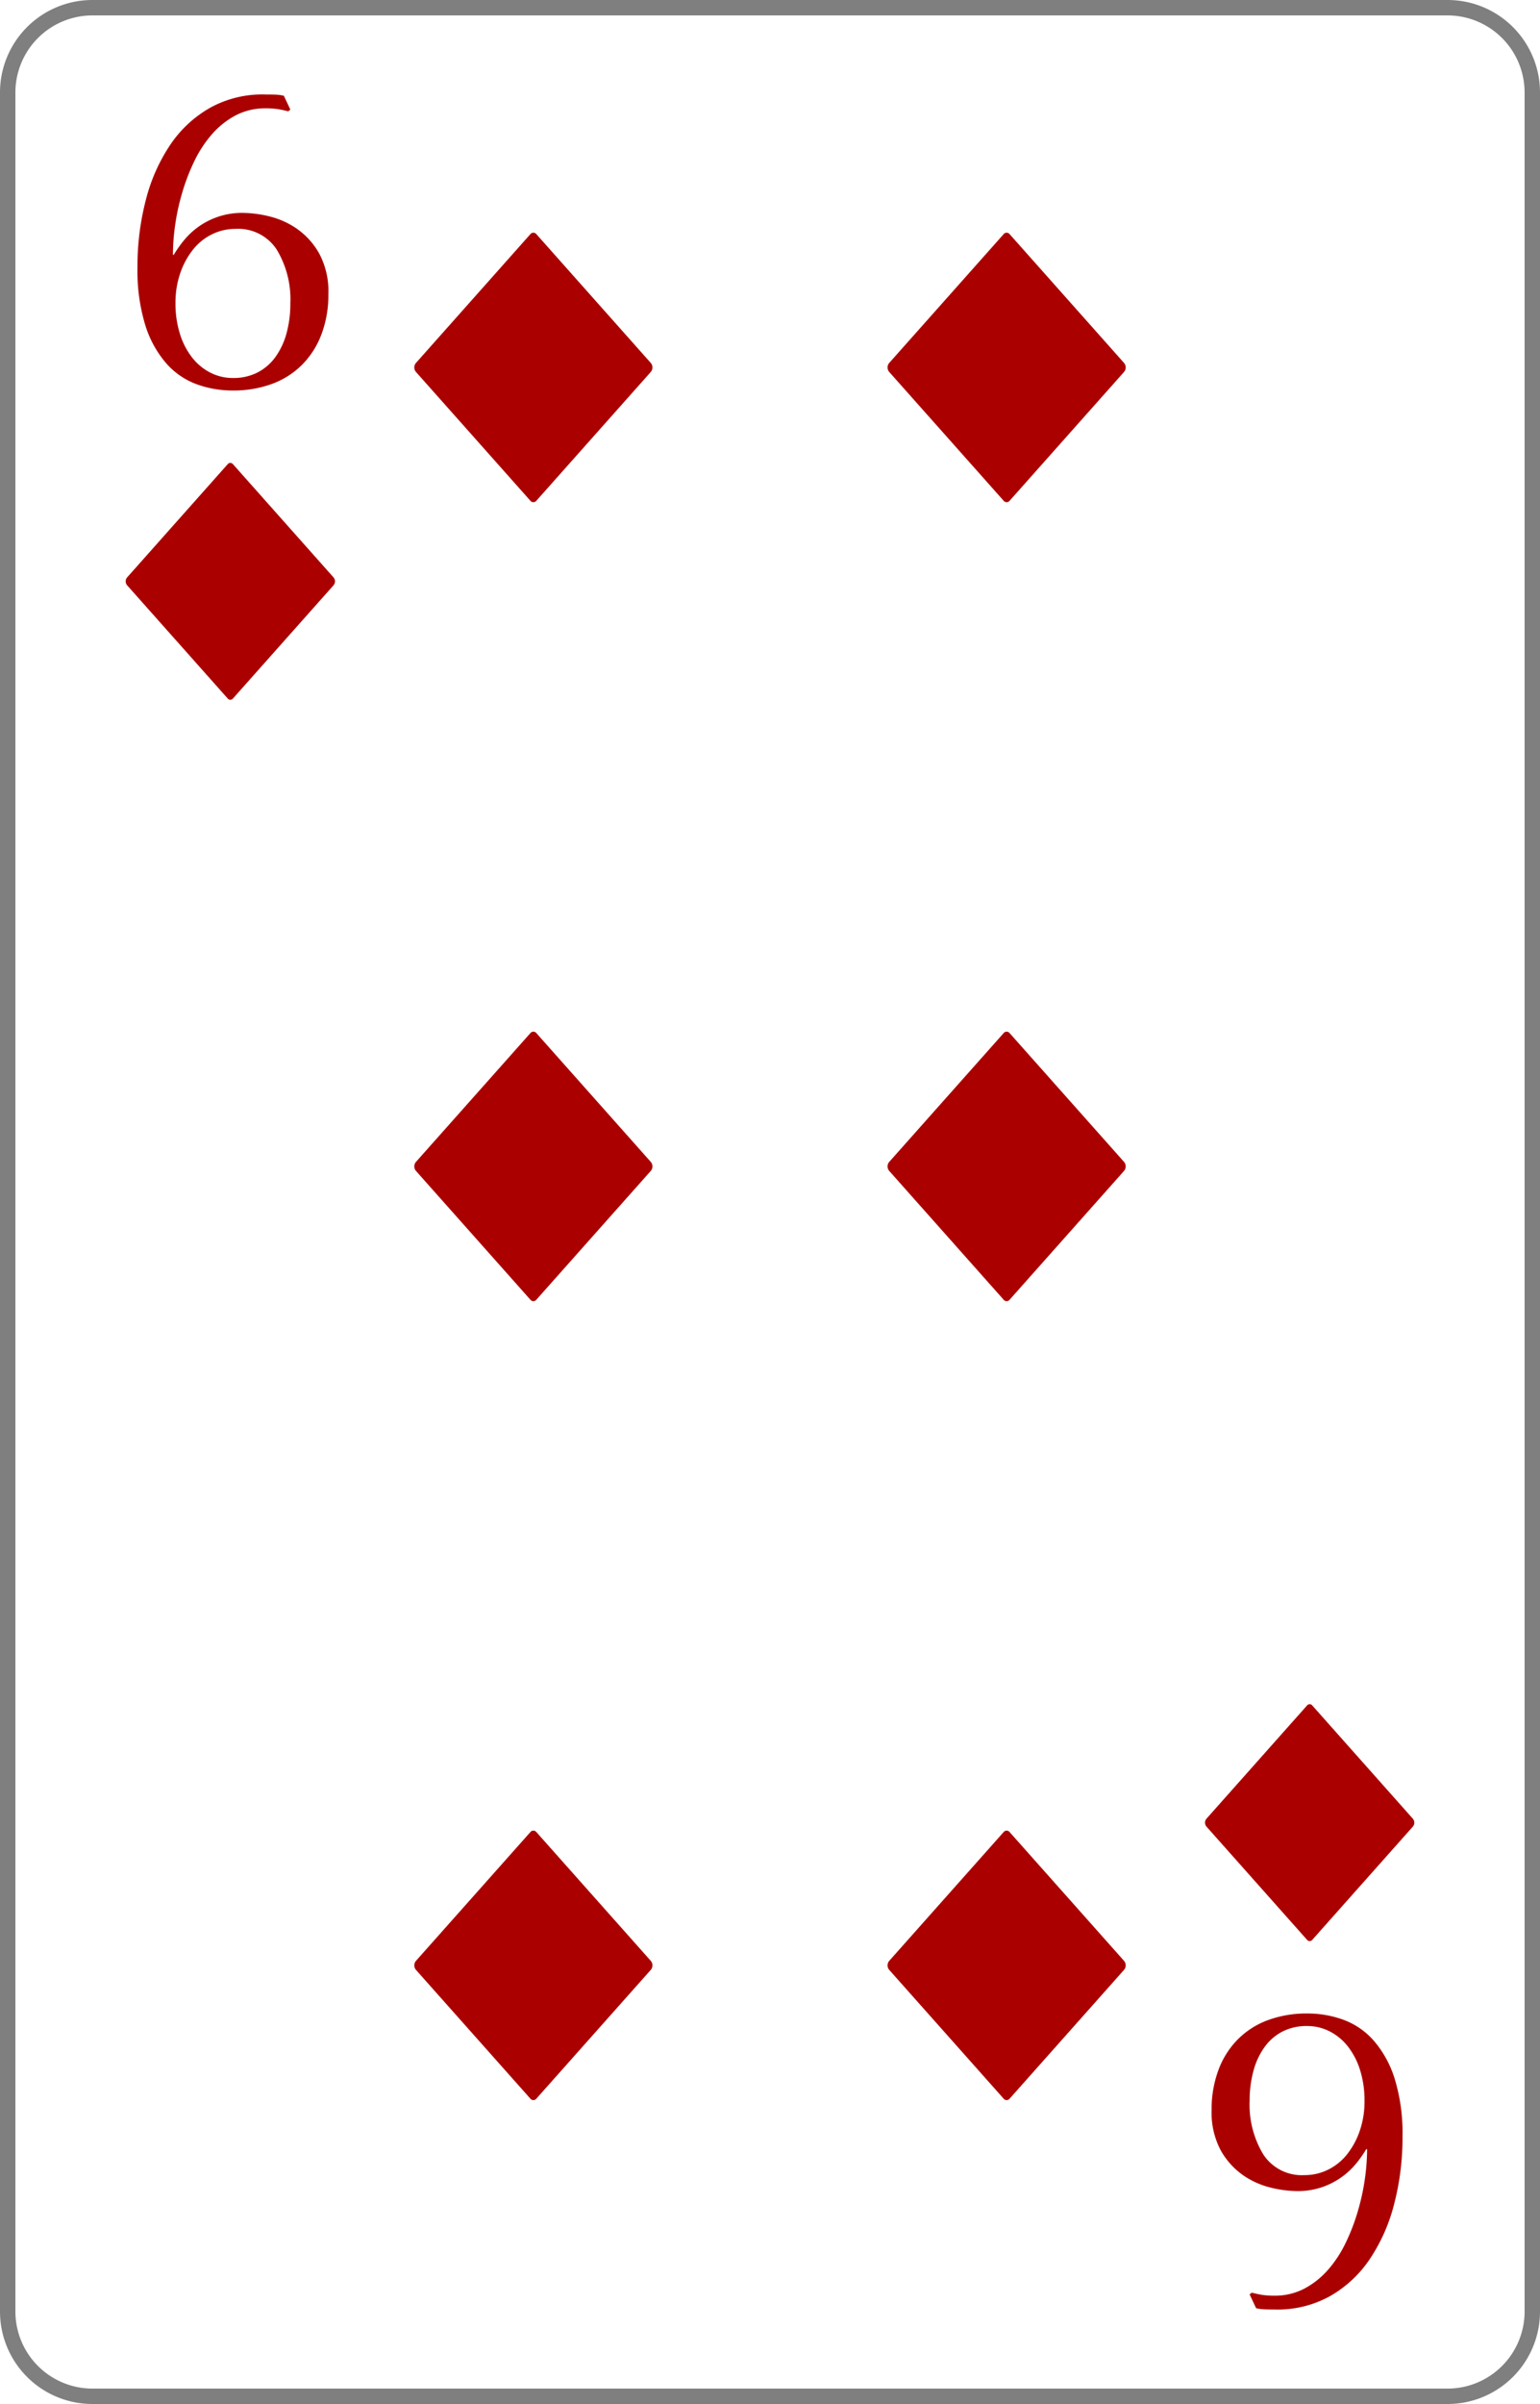 <svg id="370ad20b-06d9-4a00-a53e-f2c2a163dc50" data-name="レイヤー 1" xmlns="http://www.w3.org/2000/svg" xmlns:xlink="http://www.w3.org/1999/xlink" viewBox="0 0 100 156"><defs><style>.\37 dbc350a-9dd6-46ca-9b5f-962cae0b2042{fill:none;}.\32 a0c35ce-aef7-4c1f-a2b3-d1a3d4b0b97b{fill:#fff;}.\33 5f76661-f1b7-4ab3-93d0-785ed63e1814{fill:#7f7f7f;}.dd233c54-43d2-44bf-a622-670a344d000f{clip-path:url(#17acd5cd-0ef3-428c-92fe-3abc710d9683);}.aed8d69e-d1b0-40e5-bd51-a74f4e678ff6{fill:#a00;}.\39 4885b08-06e6-479f-846e-120709471373{clip-path:url(#1c325bdb-eeb1-42ab-80d1-f533324e0f75);}.e354da7e-b4b1-4206-a3f7-256388c7ad62{clip-path:url(#c405a283-bc2d-42fc-91b9-3fa929447e82);}.\31 3877c49-d4f8-402e-8654-0741c95d696c{clip-path:url(#440a2cb9-1cd0-4bd0-95dc-a3cf9a29067a);}.\35 1c4bc38-48bc-4ac6-b905-ec154736c1fa{clip-path:url(#32f62799-8c09-4710-b877-709276efcfb4);}.ce231b42-7dcc-4219-9df8-f179b8139aea{clip-path:url(#e18c708f-8ec6-49a4-b1f1-04059b90cb64);}.\31 ba082f6-22c5-4bc9-82ad-bb5d169206bb{clip-path:url(#df439ba1-89db-4fb4-8329-93b275c972d4);}.\39 70b85b1-7420-42a7-b258-8a7984c97aa9{clip-path:url(#02d75fe5-8e17-4357-a790-ed707f75e481);}.\35 24ec72d-0899-4556-bac9-ade0392935a0{clip-path:url(#0568b21b-faa2-492f-9c83-36d5ace851e7);}.\35 222401d-58c2-4b40-919c-c2efc0f53f75{clip-path:url(#ed2a0ba0-f3fe-44fe-aad4-fb26ce96a0c9);}.\37 e5f007c-082e-40cf-9954-cce2b5b602db{clip-path:url(#03304ccb-f97f-4552-8ebc-22a807eca4b0);}.\31 e5e53ca-2a52-4586-90a8-80642679922c{clip-path:url(#e896bf57-0980-4379-9bff-b020b9042f85);}.\37 543db0e-0326-427a-bfb6-74c7b6d32f80{clip-path:url(#6cd925e5-a235-4f4e-847e-3f1616327147);}.\34 9f99fc7-9a81-4567-8dd1-7a16d9ea3bf2{clip-path:url(#ea60d902-0383-428e-983a-a55351ef682f);}.\35 0f54d0b-d23e-4683-a934-85dbdd21de6f{clip-path:url(#3916147e-3829-432e-b745-ac6842bc891a);}.\35 8e69676-f53e-4d37-bf3f-966cc6118221{clip-path:url(#923c4780-78d8-4b9c-b64b-731c84dc84c9);}.\33 7c6f28f-fb93-4478-9816-b2068500dfe8{clip-path:url(#df3e9d2e-6d86-40d7-b9b9-a3aa0350d862);}.f333f883-12ad-4ddb-850a-04256c29042c{clip-path:url(#04341fc8-c2d6-411d-ab9a-85573c5eee53);}</style><clipPath id="17acd5cd-0ef3-428c-92fe-3abc710d9683"><rect class="7dbc350a-9dd6-46ca-9b5f-962cae0b2042" width="29.912" height="29.912"/></clipPath><clipPath id="1c325bdb-eeb1-42ab-80d1-f533324e0f75"><rect class="7dbc350a-9dd6-46ca-9b5f-962cae0b2042" x="70.088" y="126.088" width="29.912" height="29.912"/></clipPath><clipPath id="c405a283-bc2d-42fc-91b9-3fa929447e82"><rect class="7dbc350a-9dd6-46ca-9b5f-962cae0b2042" x="8.13" y="30.014" width="13.653" height="15.422"/></clipPath><clipPath id="440a2cb9-1cd0-4bd0-95dc-a3cf9a29067a"><rect class="7dbc350a-9dd6-46ca-9b5f-962cae0b2042" x="6.667" y="29.435" width="16.579" height="16.579"/></clipPath><clipPath id="32f62799-8c09-4710-b877-709276efcfb4"><rect class="7dbc350a-9dd6-46ca-9b5f-962cae0b2042" x="78.218" y="110.565" width="13.653" height="15.422"/></clipPath><clipPath id="e18c708f-8ec6-49a4-b1f1-04059b90cb64"><rect class="7dbc350a-9dd6-46ca-9b5f-962cae0b2042" x="76.754" y="109.986" width="16.579" height="16.579"/></clipPath><clipPath id="df439ba1-89db-4fb4-8329-93b275c972d4"><rect class="7dbc350a-9dd6-46ca-9b5f-962cae0b2042" x="26.868" y="15.072" width="15.533" height="17.546"/></clipPath><clipPath id="02d75fe5-8e17-4357-a790-ed707f75e481"><rect class="7dbc350a-9dd6-46ca-9b5f-962cae0b2042" x="25.203" y="14.413" width="18.863" height="18.863"/></clipPath><clipPath id="0568b21b-faa2-492f-9c83-36d5ace851e7"><rect class="7dbc350a-9dd6-46ca-9b5f-962cae0b2042" x="26.868" y="66.918" width="15.533" height="17.546"/></clipPath><clipPath id="ed2a0ba0-f3fe-44fe-aad4-fb26ce96a0c9"><rect class="7dbc350a-9dd6-46ca-9b5f-962cae0b2042" x="25.203" y="66.259" width="18.863" height="18.863"/></clipPath><clipPath id="03304ccb-f97f-4552-8ebc-22a807eca4b0"><rect class="7dbc350a-9dd6-46ca-9b5f-962cae0b2042" x="57.599" y="118.764" width="15.533" height="17.546"/></clipPath><clipPath id="e896bf57-0980-4379-9bff-b020b9042f85"><rect class="7dbc350a-9dd6-46ca-9b5f-962cae0b2042" x="55.934" y="118.106" width="18.863" height="18.863"/></clipPath><clipPath id="6cd925e5-a235-4f4e-847e-3f1616327147"><rect class="7dbc350a-9dd6-46ca-9b5f-962cae0b2042" x="57.599" y="15.072" width="15.533" height="17.546"/></clipPath><clipPath id="ea60d902-0383-428e-983a-a55351ef682f"><rect class="7dbc350a-9dd6-46ca-9b5f-962cae0b2042" x="55.934" y="14.413" width="18.863" height="18.863"/></clipPath><clipPath id="3916147e-3829-432e-b745-ac6842bc891a"><rect class="7dbc350a-9dd6-46ca-9b5f-962cae0b2042" x="57.599" y="66.918" width="15.533" height="17.546"/></clipPath><clipPath id="923c4780-78d8-4b9c-b64b-731c84dc84c9"><rect class="7dbc350a-9dd6-46ca-9b5f-962cae0b2042" x="55.934" y="66.259" width="18.863" height="18.863"/></clipPath><clipPath id="df3e9d2e-6d86-40d7-b9b9-a3aa0350d862"><rect class="7dbc350a-9dd6-46ca-9b5f-962cae0b2042" x="26.868" y="118.764" width="15.533" height="17.546"/></clipPath><clipPath id="04341fc8-c2d6-411d-ab9a-85573c5eee53"><rect class="7dbc350a-9dd6-46ca-9b5f-962cae0b2042" x="25.203" y="118.106" width="18.863" height="18.863"/></clipPath></defs><title>6</title><rect class="2a0c35ce-aef7-4c1f-a2b3-d1a3d4b0b97b" x="0.5" y="0.5" width="99" height="155" rx="5.5" ry="5.5"/><path class="35f76661-f1b7-4ab3-93d0-785ed63e1814" d="M94,1a5.006,5.006,0,0,1,5,5V150a5.006,5.006,0,0,1-5,5H6a5.006,5.006,0,0,1-5-5V6A5.006,5.006,0,0,1,6,1H94m0-1H6A6,6,0,0,0,0,6V150a6,6,0,0,0,6,6H94a6,6,0,0,0,6-6V6a6,6,0,0,0-6-6Z"/><g class="dd233c54-43d2-44bf-a622-670a344d000f"><g class="dd233c54-43d2-44bf-a622-670a344d000f"><path class="aed8d69e-d1b0-40e5-bd51-a74f4e678ff6" d="M18.714,7.226q-.309-.084-.645-.14a5.018,5.018,0,0,0-.813-.056,4.116,4.116,0,0,0-1.963.462,5.422,5.422,0,0,0-1.542,1.234,7.792,7.792,0,0,0-1.149,1.767,13.304,13.304,0,0,0-.785,2.061,14.599,14.599,0,0,0-.449,2.089,13.986,13.986,0,0,0-.14,1.893h.056a7.435,7.435,0,0,1,.673-.954,4.862,4.862,0,0,1,3.842-1.767,7.472,7.472,0,0,1,1.683.225,5.331,5.331,0,0,1,1.809.813,4.853,4.853,0,0,1,1.444,1.612,5.213,5.213,0,0,1,.589,2.622,7.284,7.284,0,0,1-.435,2.566,5.588,5.588,0,0,1-1.248,1.991,5.378,5.378,0,0,1-1.963,1.262,7.247,7.247,0,0,1-2.58.435,6.79,6.79,0,0,1-2.328-.407A4.861,4.861,0,0,1,10.792,23.574a6.901,6.901,0,0,1-1.36-2.481,12.049,12.049,0,0,1-.505-3.744,17.067,17.067,0,0,1,.547-4.389,11.465,11.465,0,0,1,1.599-3.59,7.696,7.696,0,0,1,2.608-2.397,7.008,7.008,0,0,1,3.575-.841q.477,0,.715.014a2.539,2.539,0,0,1,.463.07l.42.897Zm.14,12.451a6.231,6.231,0,0,0-.883-3.477A2.986,2.986,0,0,0,15.293,14.853a3.43,3.43,0,0,0-1.528.351,3.616,3.616,0,0,0-1.234.996,5.086,5.086,0,0,0-.827,1.528,5.868,5.868,0,0,0-.309,1.949,6.536,6.536,0,0,0,.281,1.963,4.776,4.776,0,0,0,.785,1.542,3.546,3.546,0,0,0,1.191.996,3.192,3.192,0,0,0,1.473.351,3.435,3.435,0,0,0,1.584-.351,3.294,3.294,0,0,0,1.164-.996,4.705,4.705,0,0,0,.729-1.542A7.224,7.224,0,0,0,18.854,19.676Z"/></g></g><g class="94885b08-06e6-479f-846e-120709471373"><g class="94885b08-06e6-479f-846e-120709471373"><path class="aed8d69e-d1b0-40e5-bd51-a74f4e678ff6" d="M81.286,148.774a6.592,6.592,0,0,0,.646.141,5.063,5.063,0,0,0,.812.056,4.108,4.108,0,0,0,1.963-.463,5.422,5.422,0,0,0,1.543-1.233,7.8,7.8,0,0,0,1.149-1.767,13.297,13.297,0,0,0,.785-2.062,14.698,14.698,0,0,0,.449-2.089,13.971,13.971,0,0,0,.14-1.894h-.056a7.399,7.399,0,0,1-.673.954,4.928,4.928,0,0,1-2.202,1.514,4.896,4.896,0,0,1-1.64.253,7.468,7.468,0,0,1-1.683-.225,5.332,5.332,0,0,1-1.81-.813,4.856,4.856,0,0,1-1.443-1.612,5.208,5.208,0,0,1-.59-2.622,7.272,7.272,0,0,1,.436-2.565,5.582,5.582,0,0,1,1.247-1.991,5.375,5.375,0,0,1,1.964-1.262,7.242,7.242,0,0,1,2.579-.435,6.792,6.792,0,0,1,2.328.406,4.846,4.846,0,0,1,1.977,1.36,6.909,6.909,0,0,1,1.36,2.481,12.034,12.034,0,0,1,.505,3.744,17.067,17.067,0,0,1-.547,4.389,11.444,11.444,0,0,1-1.599,3.589,7.697,7.697,0,0,1-2.607,2.398,7.01,7.01,0,0,1-3.576.841q-.476,0-.715-.014a2.596,2.596,0,0,1-.463-.07l-.421-.897Zm-.141-12.451a6.231,6.231,0,0,0,.884,3.478,2.984,2.984,0,0,0,2.678,1.346,3.414,3.414,0,0,0,1.528-.351,3.601,3.601,0,0,0,1.234-.995,5.092,5.092,0,0,0,.827-1.528,5.867,5.867,0,0,0,.309-1.949,6.571,6.571,0,0,0-.28-1.963,4.79,4.79,0,0,0-.785-1.542,3.557,3.557,0,0,0-1.192-.996,3.195,3.195,0,0,0-1.472-.351,3.447,3.447,0,0,0-1.585.351,3.294,3.294,0,0,0-1.163.996,4.691,4.691,0,0,0-.729,1.542A7.246,7.246,0,0,0,81.146,136.323Z"/></g></g><g class="e354da7e-b4b1-4206-a3f7-256388c7ad62"><g class="13877c49-d4f8-402e-8654-0741c95d696c"><path class="aed8d69e-d1b0-40e5-bd51-a74f4e678ff6" d="M14.79,45.332,8.255,37.981a.396.396,0,0,1,0-.512L14.79,30.117a.218.218,0,0,1,.333,0l6.535,7.352a.396.396,0,0,1,0,.512L15.123,45.332a.218.218,0,0,1-.333,0"/></g></g><g class="51c4bc38-48bc-4ac6-b905-ec154736c1fa"><g class="ce231b42-7dcc-4219-9df8-f179b8139aea"><path class="aed8d69e-d1b0-40e5-bd51-a74f4e678ff6" d="M85.21,110.668l6.534,7.352a.396.396,0,0,1,0,.512L85.21,125.883a.218.218,0,0,1-.333,0l-6.535-7.352a.396.396,0,0,1,0-.512l6.535-7.352a.218.218,0,0,1,.333,0"/></g></g><g class="1ba082f6-22c5-4bc9-82ad-bb5d169206bb"><g class="970b85b1-7420-42a7-b258-8a7984c97aa9"><path class="aed8d69e-d1b0-40e5-bd51-a74f4e678ff6" d="M34.445,32.5l-7.435-8.364a.451.451,0,0,1,0-.583l7.435-8.364a.248.248,0,0,1,.379,0l7.435,8.364a.451.451,0,0,1,0,.583l-7.435,8.364a.248.248,0,0,1-.379,0"/></g></g><g class="524ec72d-0899-4556-bac9-ade0392935a0"><g class="5222401d-58c2-4b40-919c-c2efc0f53f75"><path class="aed8d69e-d1b0-40e5-bd51-a74f4e678ff6" d="M34.445,84.346l-7.435-8.364a.451.451,0,0,1,0-.583l7.435-8.364a.248.248,0,0,1,.379,0l7.435,8.364a.451.451,0,0,1,0,.583l-7.435,8.364a.248.248,0,0,1-.379,0"/></g></g><g class="7e5f007c-082e-40cf-9954-cce2b5b602db"><g class="1e5e53ca-2a52-4586-90a8-80642679922c"><path class="aed8d69e-d1b0-40e5-bd51-a74f4e678ff6" d="M65.555,118.881l7.435,8.364a.451.451,0,0,1,0,.583l-7.435,8.364a.248.248,0,0,1-.379,0l-7.435-8.364a.451.451,0,0,1,0-.583l7.435-8.364a.248.248,0,0,1,.379,0"/></g></g><g class="7543db0e-0326-427a-bfb6-74c7b6d32f80"><g class="49f99fc7-9a81-4567-8dd1-7a16d9ea3bf2"><path class="aed8d69e-d1b0-40e5-bd51-a74f4e678ff6" d="M65.176,32.5l-7.435-8.364a.451.451,0,0,1,0-.583l7.435-8.364a.248.248,0,0,1,.379,0L72.99,23.553a.451.451,0,0,1,0,.583l-7.435,8.364a.248.248,0,0,1-.379,0"/></g></g><g class="50f54d0b-d23e-4683-a934-85dbdd21de6f"><g class="58e69676-f53e-4d37-bf3f-966cc6118221"><path class="aed8d69e-d1b0-40e5-bd51-a74f4e678ff6" d="M65.176,84.346l-7.435-8.364a.451.451,0,0,1,0-.583l7.435-8.364a.248.248,0,0,1,.379,0L72.99,75.399a.451.451,0,0,1,0,.583l-7.435,8.364a.248.248,0,0,1-.379,0"/></g></g><g class="37c6f28f-fb93-4478-9816-b2068500dfe8"><g class="f333f883-12ad-4ddb-850a-04256c29042c"><path class="aed8d69e-d1b0-40e5-bd51-a74f4e678ff6" d="M34.824,118.881l7.435,8.364a.451.451,0,0,1,0,.583l-7.435,8.364a.248.248,0,0,1-.379,0L27.01,127.828a.451.451,0,0,1,0-.583l7.435-8.364a.248.248,0,0,1,.379,0"/></g></g></svg>